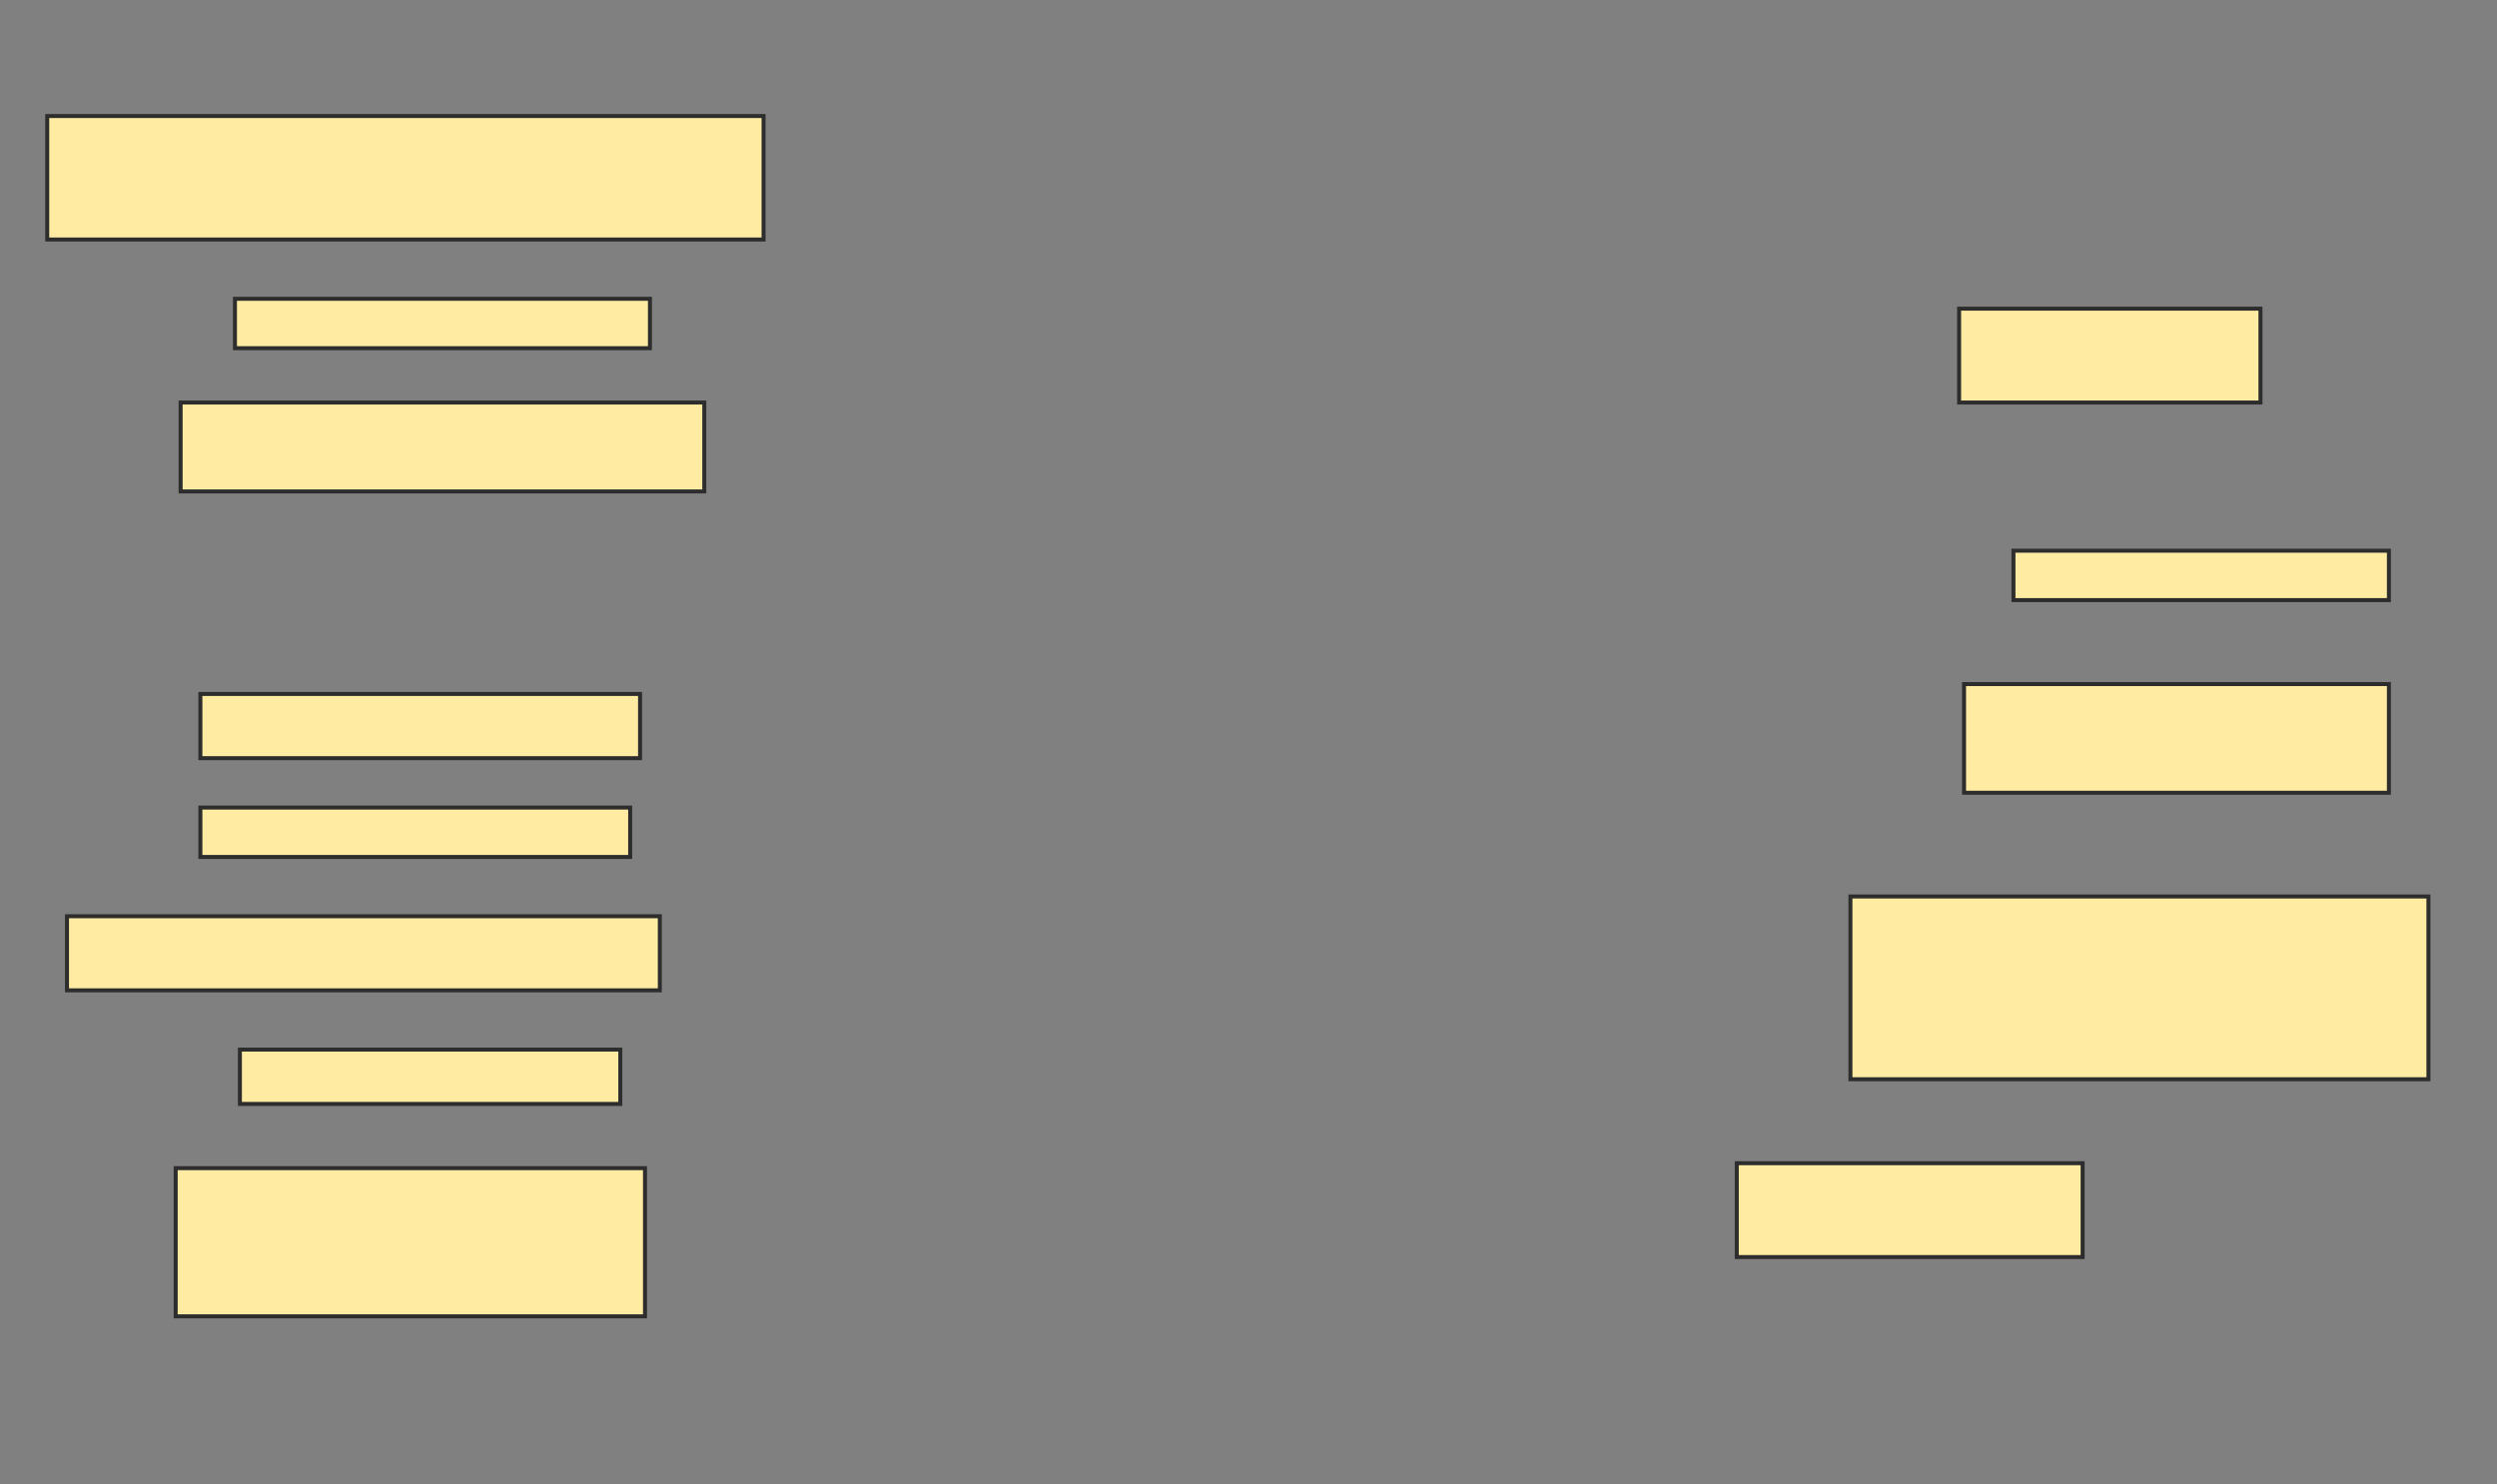 <svg height="371" width="624" xmlns="http://www.w3.org/2000/svg">
 <rect width="100%" height="100%" fill="#808080" stroke="none"/>
 <!-- Created with Image Occlusion Enhanced -->
 <g>
  <title>Labels</title>
 </g>
 <g>
  <title>Masks</title>
  <rect fill="#FFEBA2" height="12.346" id="b2394705ffa743418a26857370b62c8c-oa-1" stroke="#2D2D2D" width="103.704" x="58.716" y="74.679"/>
  <rect fill="#FFEBA2" height="30.864" id="b2394705ffa743418a26857370b62c8c-oa-2" stroke="#2D2D2D" width="179.012" x="11.802" y="29"/>
  <rect fill="#FFEBA2" height="22.222" id="b2394705ffa743418a26857370b62c8c-oa-3" stroke="#2D2D2D" width="130.864" x="45.136" y="100.605"/>
  <rect fill="#FFEBA2" height="16.049" id="b2394705ffa743418a26857370b62c8c-oa-4" stroke="#2D2D2D" width="109.877" x="50.074" y="173.444"/>
  <rect fill="#FFEBA2" height="12.346" id="b2394705ffa743418a26857370b62c8c-oa-5" stroke="#2D2D2D" width="107.407" x="50.074" y="201.839"/>
  <rect fill="#FFEBA2" height="13.58" id="b2394705ffa743418a26857370b62c8c-oa-6" stroke="#2D2D2D" width="95.062" x="59.951" y="262.333"/>
  <rect fill="#FFEBA2" height="18.519" id="b2394705ffa743418a26857370b62c8c-oa-7" stroke="#2D2D2D" width="148.148" x="16.741" y="229"/>
  <rect fill="#FFEBA2" height="12.346" id="b2394705ffa743418a26857370b62c8c-oa-8" stroke="#2D2D2D" width="93.827" x="503.16" y="137.642"/>
  <rect fill="#FFEBA2" height="27.16" id="b2394705ffa743418a26857370b62c8c-oa-9" stroke="#2D2D2D" width="106.173" x="490.815" y="170.975"/>
  <rect fill="#FFEBA2" height="45.679" id="b2394705ffa743418a26857370b62c8c-oa-10" stroke="#2D2D2D" width="144.444" x="462.42" y="224.062"/>
  <rect fill="#FFEBA2" height="23.457" id="b2394705ffa743418a26857370b62c8c-oa-11" stroke="#2D2D2D" width="86.42" x="434.025" y="290.728"/>
  <rect fill="#FFEBA2" height="37.037" id="b2394705ffa743418a26857370b62c8c-oa-12" stroke="#2D2D2D" width="117.284" x="43.901" y="291.963"/>
  <rect fill="#FFEBA2" height="23.457" id="b2394705ffa743418a26857370b62c8c-oa-13" stroke="#2D2D2D" width="75.309" x="489.58" y="77.148"/>
 </g>
</svg>